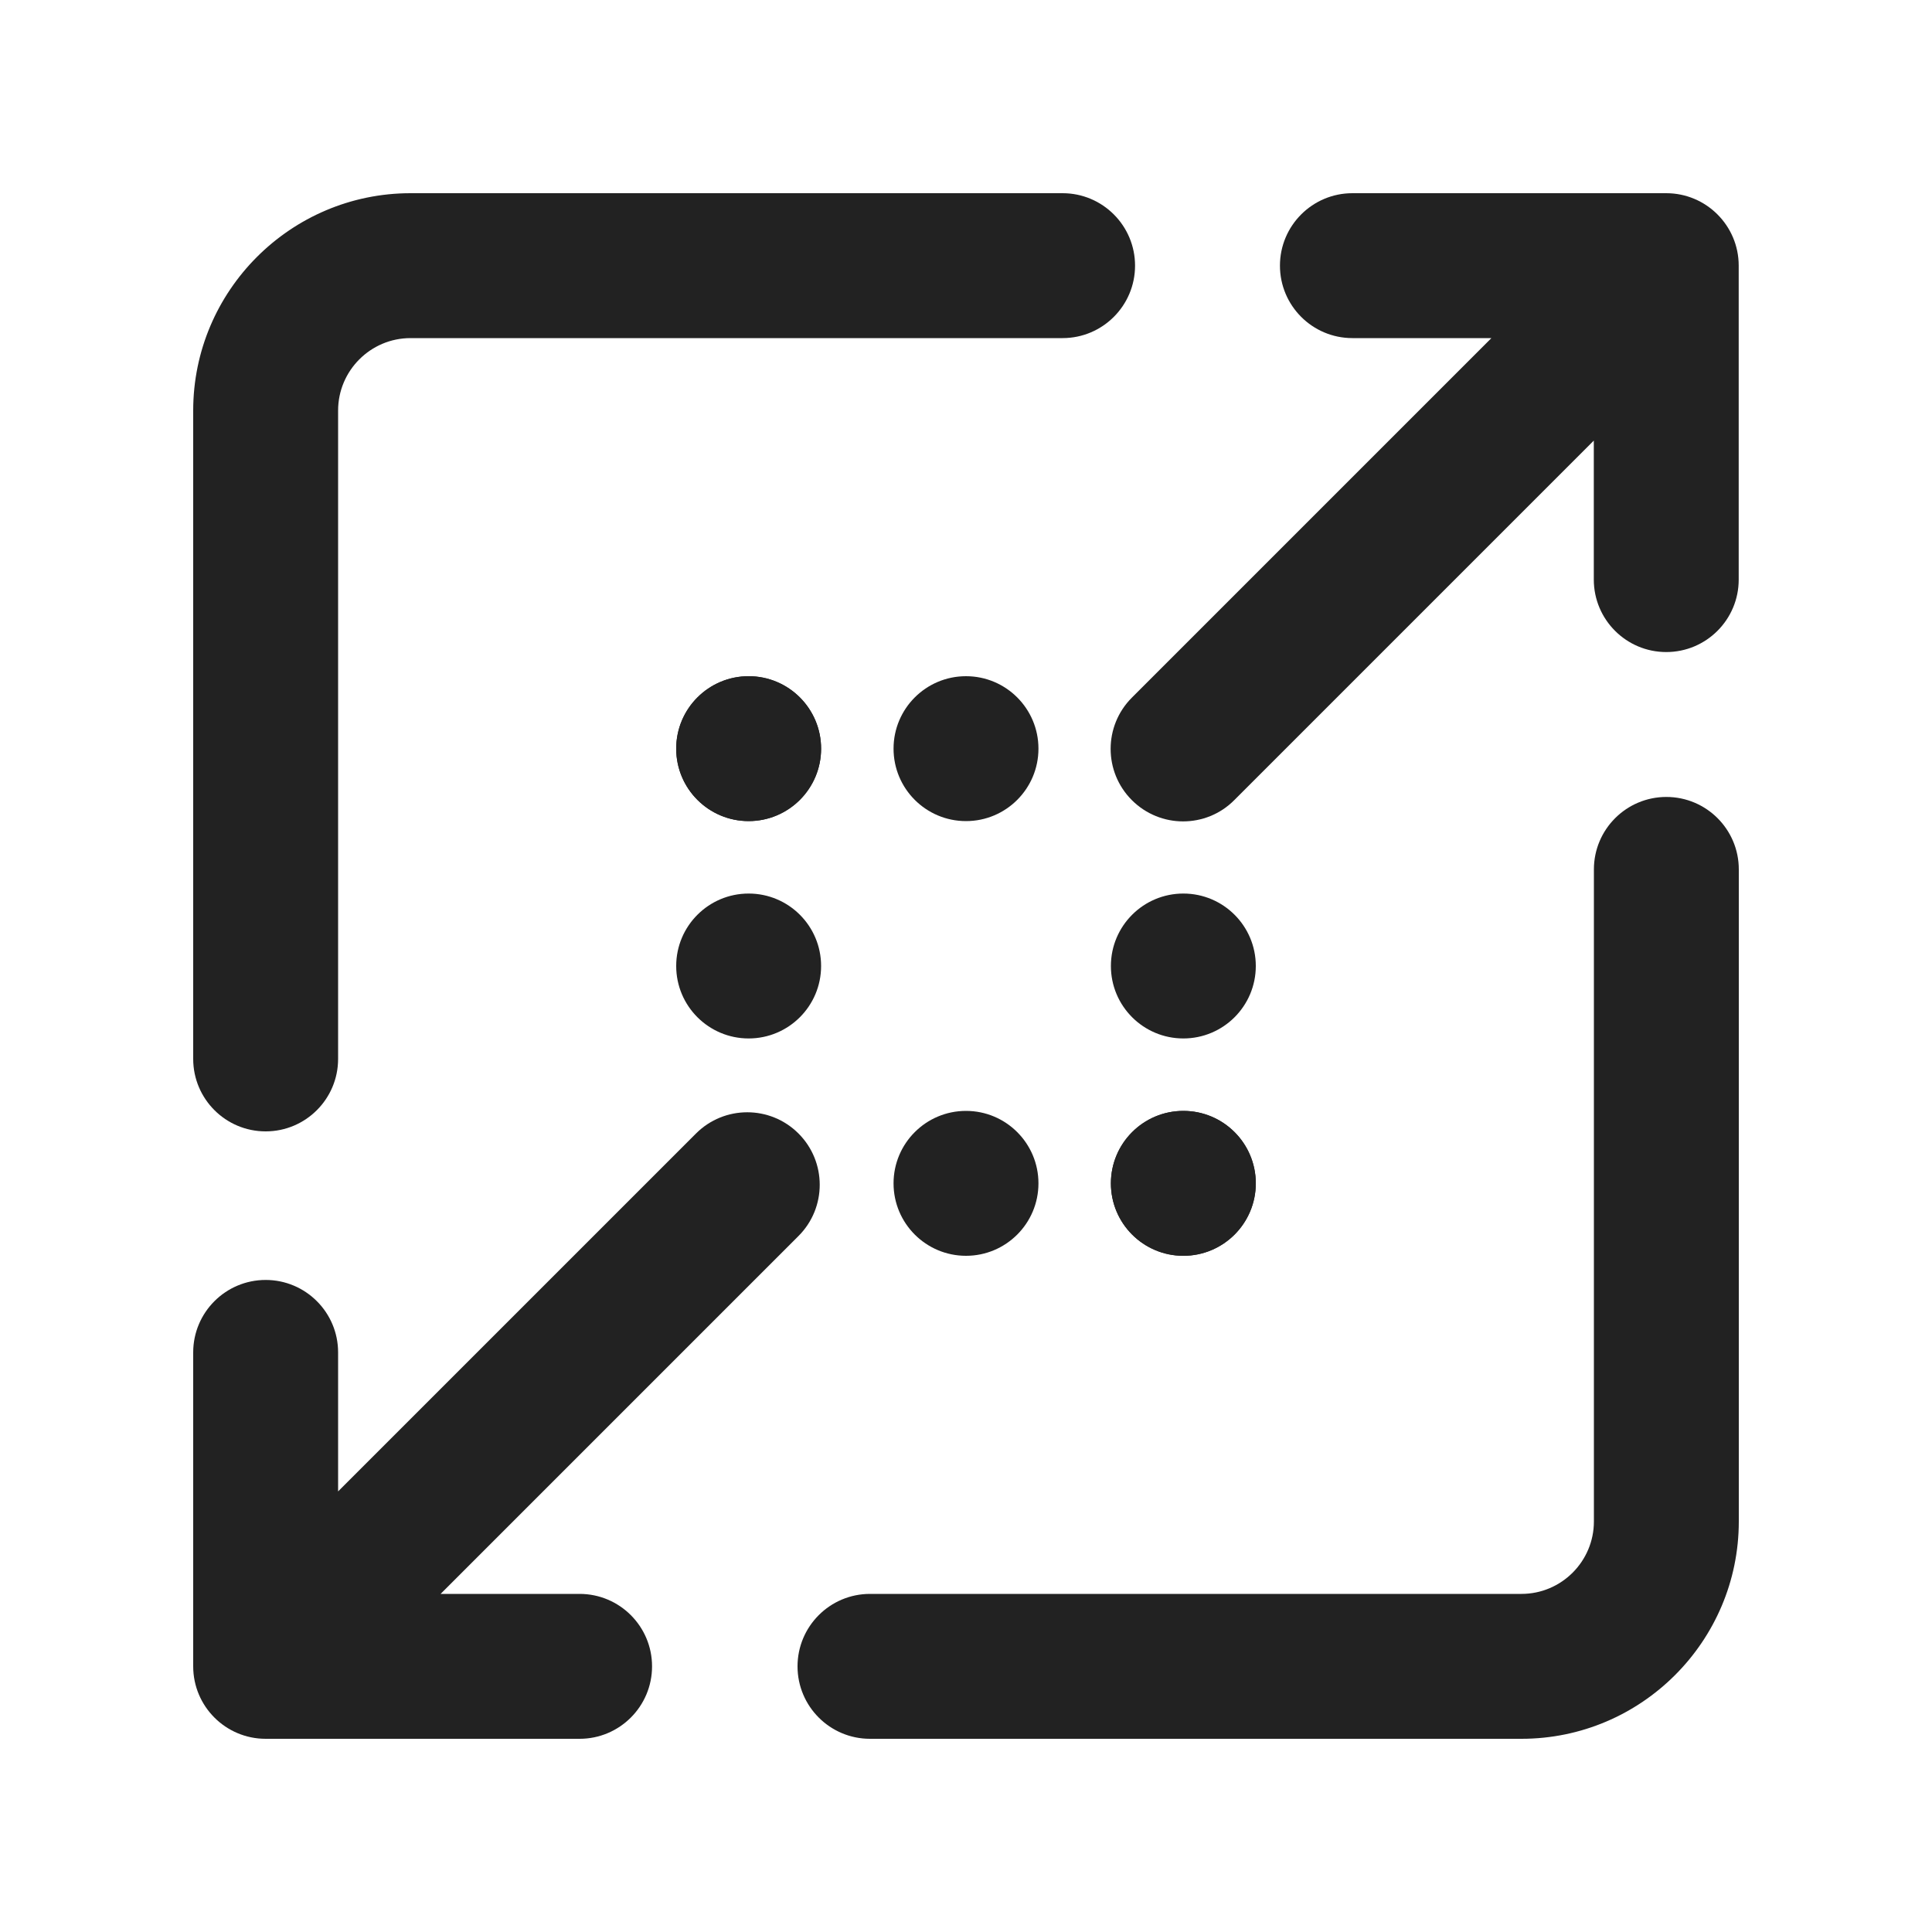 <?xml version="1.0" encoding="UTF-8"?>
<svg xmlns="http://www.w3.org/2000/svg" width="20" height="20" viewBox="0 0 20 20">
  <circle cx="10" cy="12.25" r=".75" fill="#222"/>
  <circle cx="12.25" cy="12.25" r=".75" fill="#222"/>
  <circle cx="7.75" cy="10" r=".75" fill="#222"/>
  <circle cx="7.75" cy="7.75" r=".75" fill="#222"/>
  <circle cx="10" cy="7.75" r=".75" fill="#222"/>
  <circle cx="7.75" cy="7.75" r=".75" fill="#222"/>
  <circle cx="12.25" cy="10" r=".75" fill="#222"/>
  <circle cx="12.25" cy="12.25" r=".75" fill="#222"/>
  <path d="M15.75,18h-6.744c-.414,0-.75-.336-.75-.75s.336-.75.75-.75h6.744c.414,0,.75-.337.75-.75v-6.75c0-.414.336-.75.75-.75s.75.336.75.75v6.75c0,1.24-1.009,2.25-2.25,2.25Z" fill="#222"/>
  <path d="M2.75,11.712c-.414,0-.75-.336-.75-.75v-6.712c0-1.24,1.009-2.25,2.25-2.25h6.75c.414,0,.75.336.75.75s-.336.75-.75.75h-6.75c-.414,0-.75.337-.75.75v6.712c0,.414-.336.75-.75.75Z" fill="#222"/>
  <path d="M17.25,2h-3.25c-.414,0-.75.336-.75.75s.336.75.75.75h1.439l-3.722,3.722c-.293.293-.293.768,0,1.061.146.146.338.22.53.22s.384-.073.53-.22l3.722-3.722v1.439c0,.414.336.75.75.75s.75-.336.75-.75v-3.25c0-.414-.336-.75-.75-.75Z" fill="#222"/>
  <path d="M8.266,11.734c-.293-.293-.768-.293-1.061,0l-3.705,3.705v-1.439c0-.414-.336-.75-.75-.75s-.75.336-.75.75v3.25c0,.414.336.75.75.75h3.25c.414,0,.75-.336.75-.75s-.336-.75-.75-.75h-1.439l3.705-3.705c.293-.293.293-.768,0-1.061Z" fill="#222"/>
</svg>